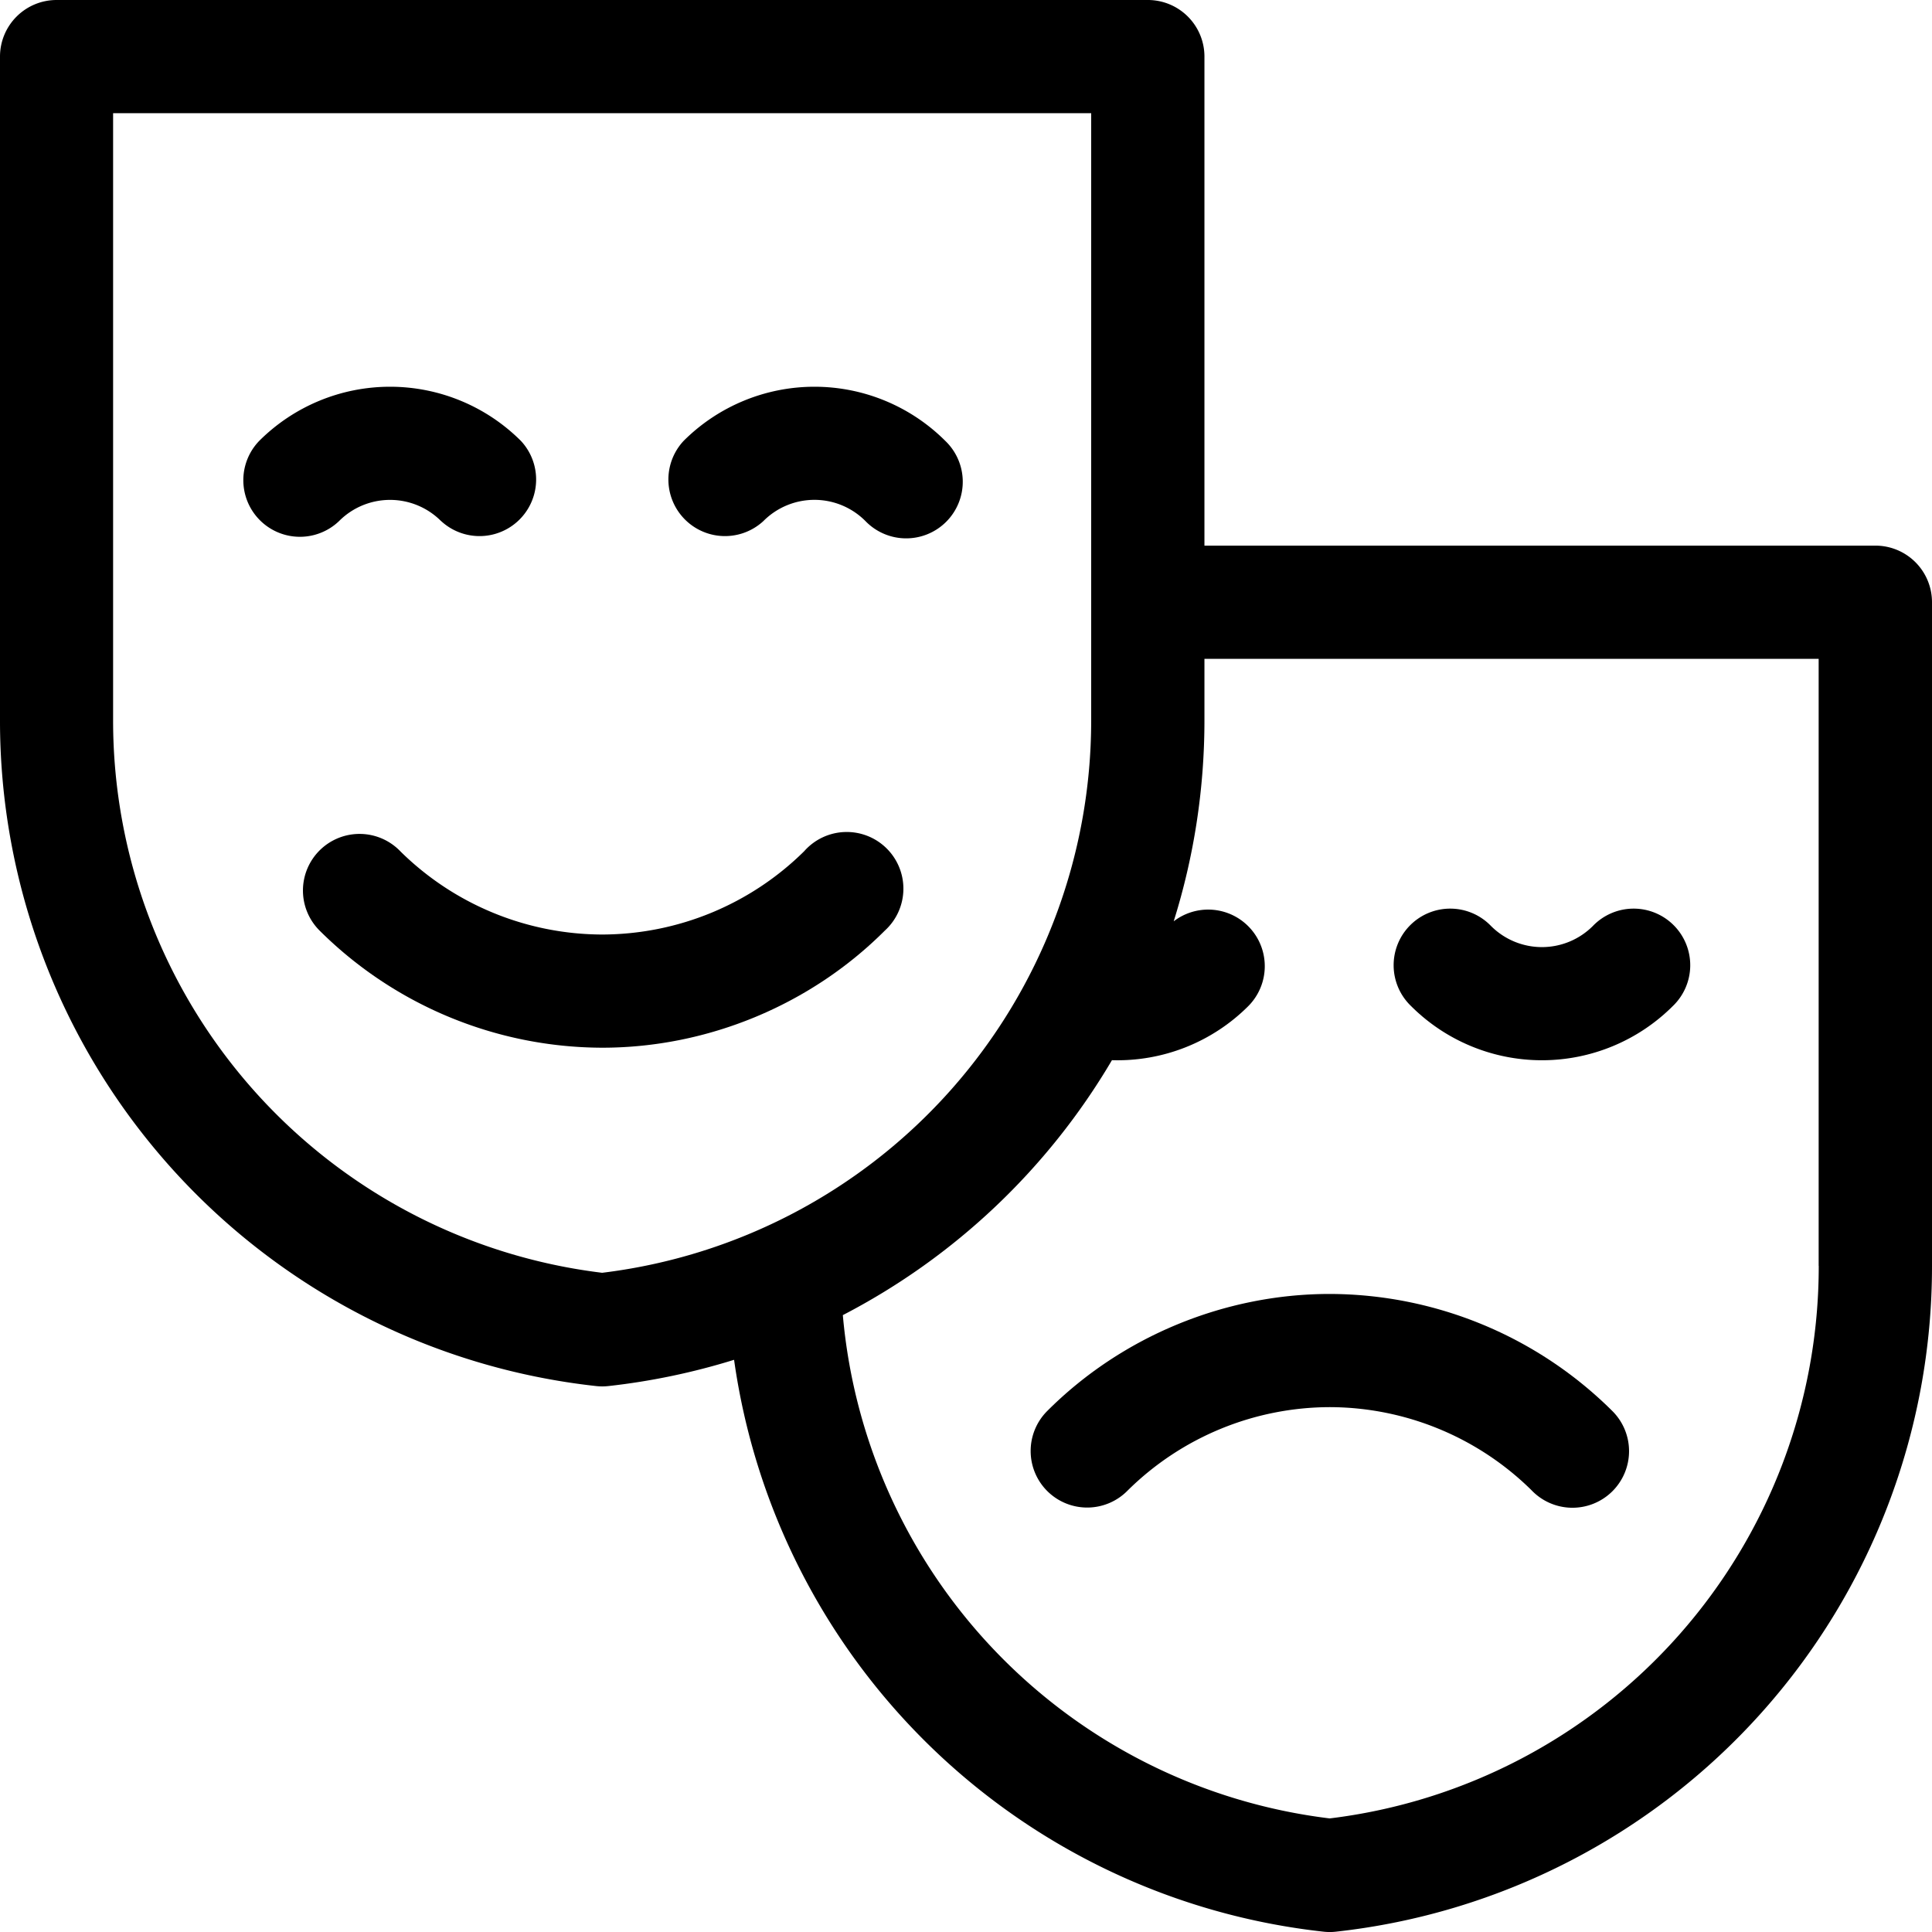 <svg fill="none" xmlns="http://www.w3.org/2000/svg" viewBox="0 0 24 24">
  <path
    d="M20.78 12.498a.703.703 0 1 0-.992-.996.894.894 0 0 1-1.267 0 .703.703 0 1 0-.992.996 2.3 2.3 0 0 0 3.251 0ZM13.009 18.522a.703.703 0 0 0 1-.007 3.58 3.58 0 0 1 2.51-1.035 3.58 3.58 0 0 1 2.504 1.03.703.703 0 1 0 1.006-.982 4.995 4.995 0 0 0-3.51-1.454c-1.308 0-2.587.53-3.51 1.454a.703.703 0 0 0 0 .994Z"
    fill="#000"
  />
  <path
    d="M23.297 6.778h-8.335V.703A.703.703 0 0 0 14.26 0H.703A.703.703 0 0 0 0 .703v8.243a8.314 8.314 0 0 0 7.404 8.272.695.695 0 0 0 .155 0 8.37 8.37 0 0 0 1.56-.326 8.313 8.313 0 0 0 7.322 7.104.696.696 0 0 0 .155 0A8.314 8.314 0 0 0 24 15.724V7.481a.703.703 0 0 0-.703-.703ZM7.48 15.811a6.91 6.91 0 0 1-6.075-6.865v-7.54h12.15v7.54a6.91 6.91 0 0 1-6.075 6.865Zm15.113-.087a6.909 6.909 0 0 1-6.075 6.865 6.909 6.909 0 0 1-6.048-6.252 8.327 8.327 0 0 0 3.343-3.167 2.298 2.298 0 0 0 1.694-.672.703.703 0 0 0-.927-1.053c.248-.79.382-1.63.382-2.499v-.762h7.63v7.54Z"
    fill="#000"
  />
  <path
    d="M9.99 10.574a3.58 3.58 0 0 1-2.509 1.035 3.58 3.58 0 0 1-2.504-1.03.703.703 0 1 0-1.006.982 4.995 4.995 0 0 0 3.51 1.454c1.308 0 2.587-.53 3.51-1.454a.704.704 0 1 0-1.001-.987ZM11.743 5.477a2.3 2.3 0 0 0-3.251 0 .703.703 0 0 0 .991.996.894.894 0 0 1 1.268 0 .703.703 0 1 0 .992-.996ZM5.48 6.473a.703.703 0 0 0 .991-.996 2.3 2.3 0 0 0-3.251 0 .703.703 0 0 0 .992.996.894.894 0 0 1 1.267 0Z"
    fill="#000"
  />
</svg>
